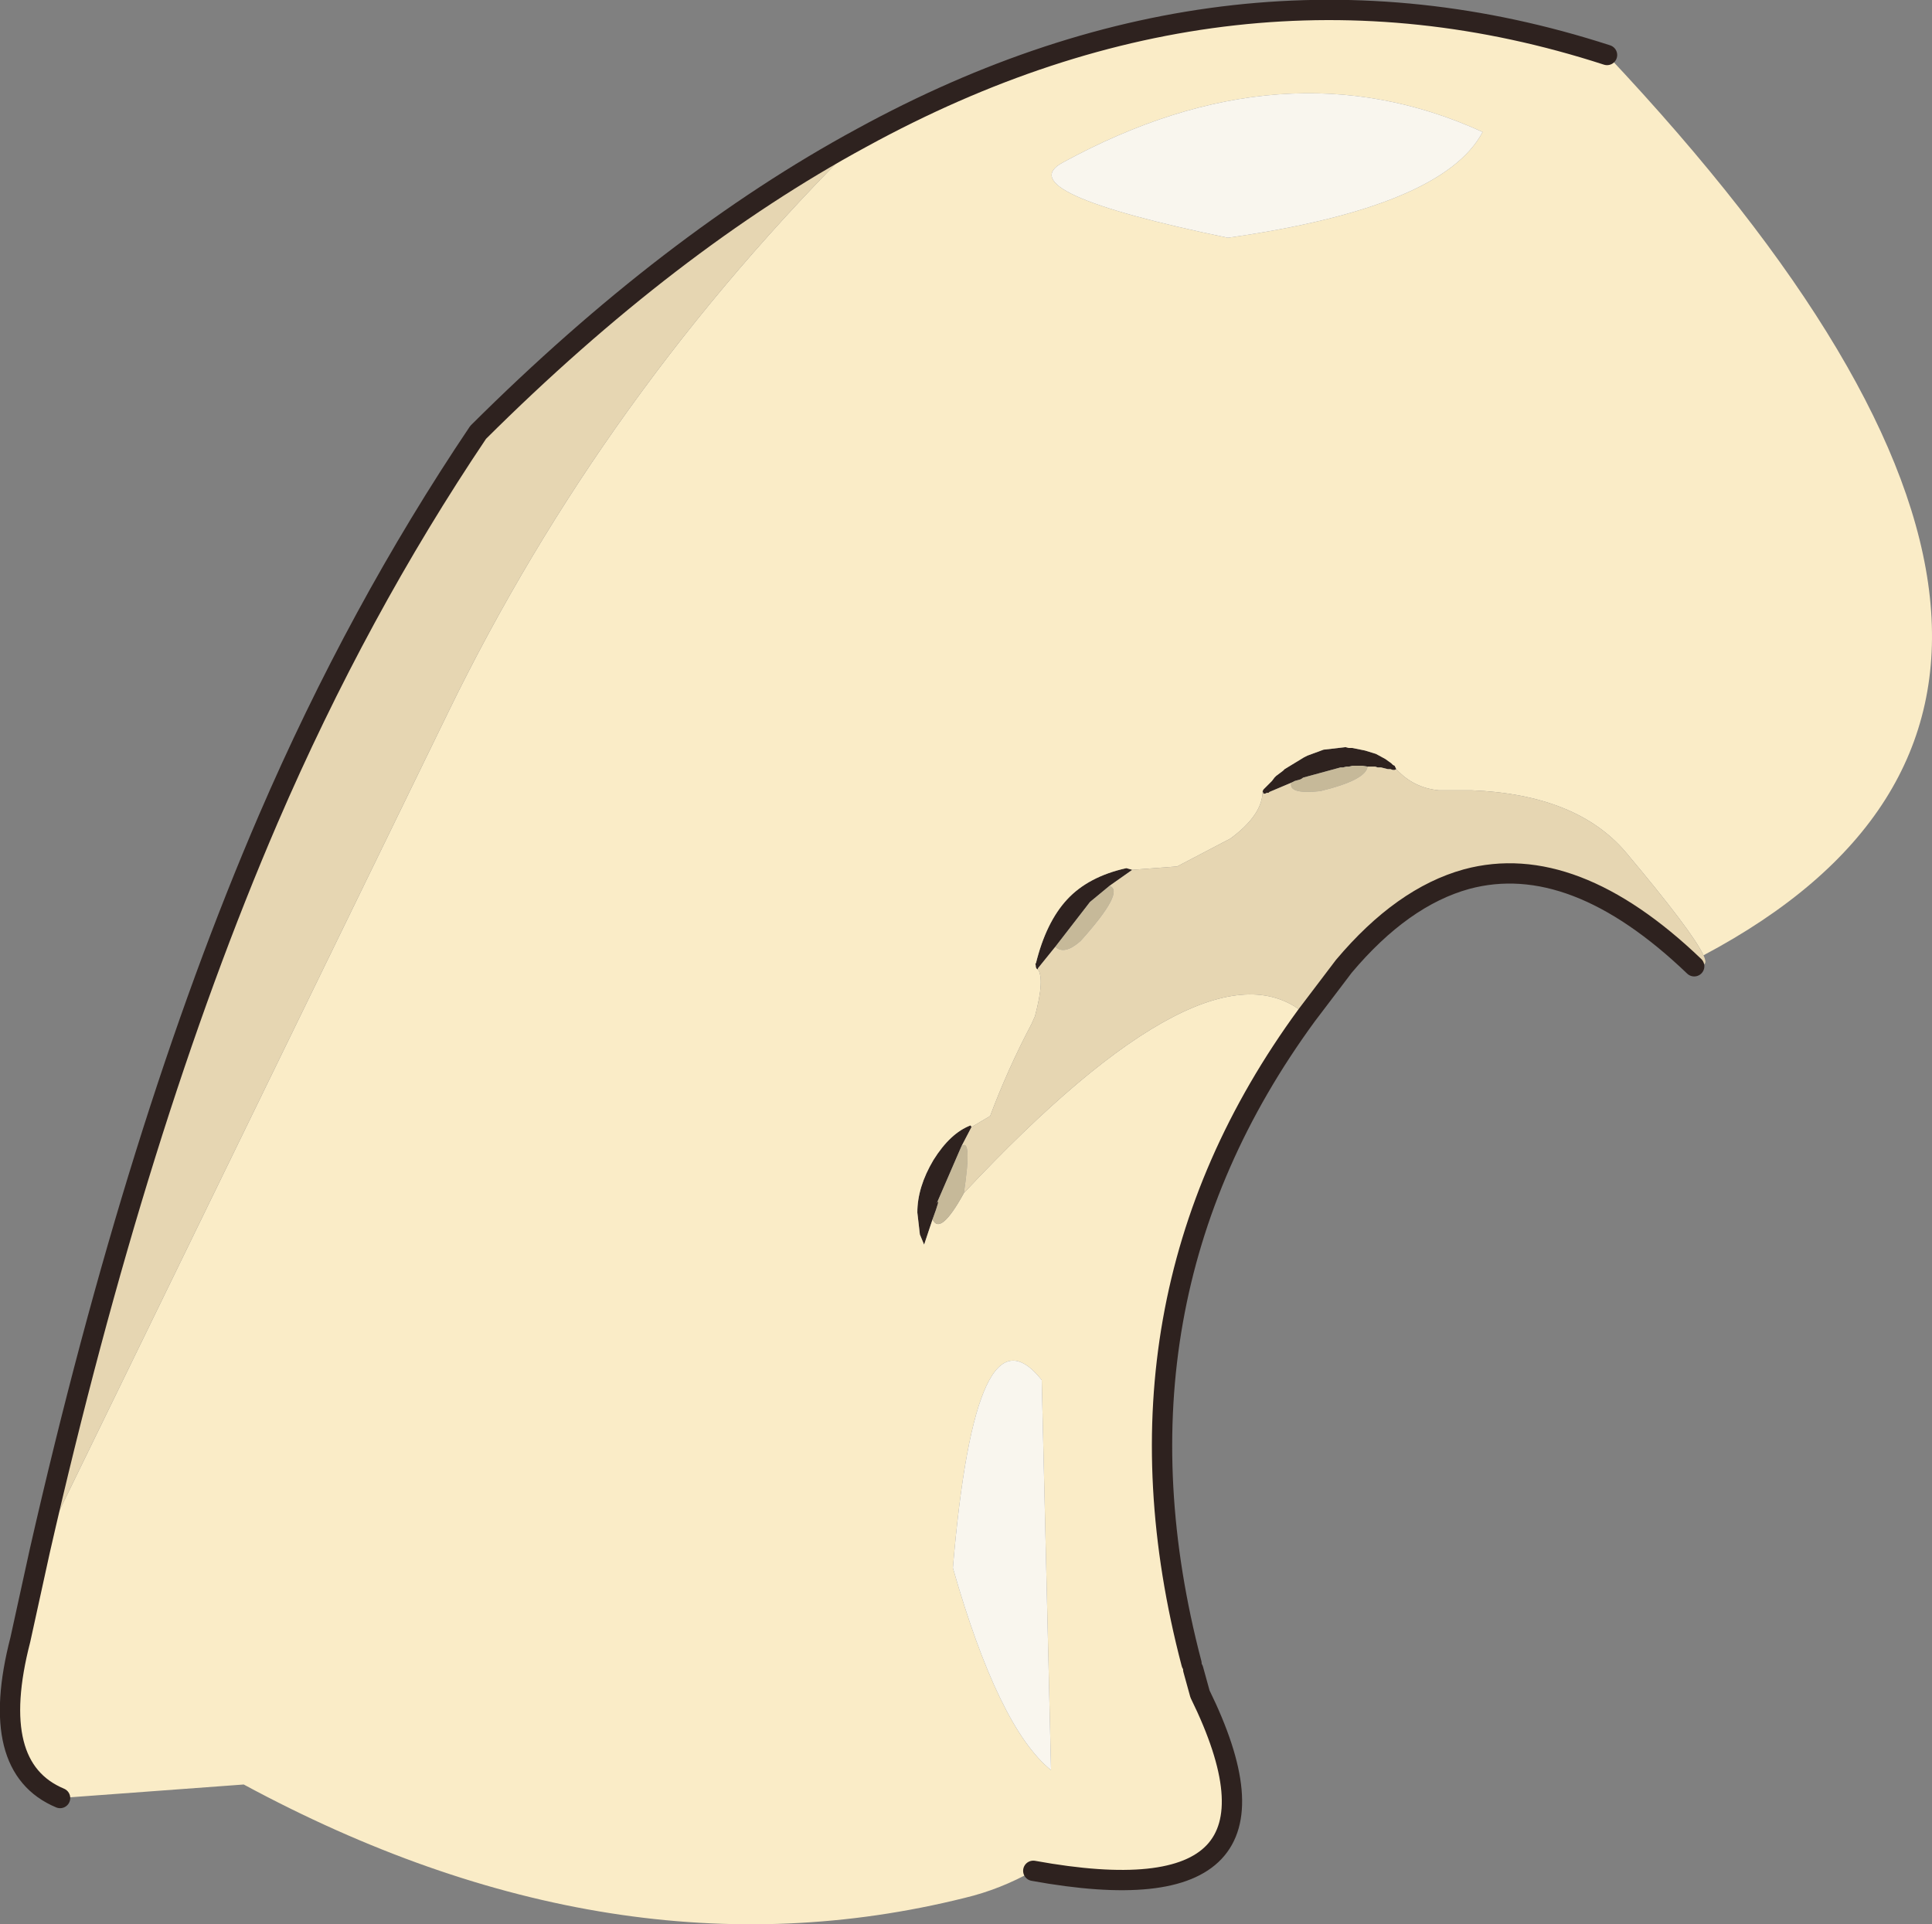 <?xml version="1.0" encoding="UTF-8" standalone="no"?>
<svg xmlns:xlink="http://www.w3.org/1999/xlink" height="113.7px" width="114.15px" xmlns="http://www.w3.org/2000/svg">
  <rect width="100%" height="100%" fill="#808080" stroke="none"/>
  <g transform="matrix(1.0, 0.0, 0.0, 1.0, 58.65, 57.05)">
    <path d="M15.95 -10.3 L16.0 -10.4 16.5 -10.9 16.65 -11.1 16.75 -11.2 17.15 -11.5 17.25 -11.6 18.4 -12.3 18.6 -12.4 19.55 -12.75 20.85 -12.9 21.05 -12.85 21.25 -12.85 22.0 -12.7 22.65 -12.5 23.2 -12.2 23.55 -11.95 23.65 -11.85 23.75 -11.8 23.85 -11.6 23.75 -11.55 23.65 -11.55 23.5 -11.6 23.35 -11.6 22.95 -11.7 22.75 -11.7 22.6 -11.75 22.15 -11.75 21.85 -11.8 21.25 -11.8 21.05 -11.75 20.9 -11.75 20.7 -11.7 20.55 -11.7 18.35 -11.1 18.2 -11.0 17.85 -10.9 17.65 -10.8 16.35 -10.25 16.3 -10.2 16.2 -10.2 16.1 -10.15 16.0 -10.15 15.95 -10.3 M-3.55 15.0 L-4.05 16.5 -4.3 15.9 -4.45 14.6 Q-4.45 13.1 -3.5 11.5 -2.5 9.9 -1.3 9.45 L-1.25 9.55 -1.85 10.7 -3.3 14.05 Q-3.05 13.65 -3.55 15.0 M2.65 0.2 L2.6 0.2 2.55 0.1 2.55 -0.1 Q3.15 -2.55 4.4 -3.9 5.65 -5.25 7.9 -5.75 L8.25 -5.65 6.9 -4.7 5.75 -3.75 3.7 -1.1 2.65 0.2 2.55 -0.1 2.65 0.2" fill="#2e221f" fill-rule="evenodd" stroke="none"/>
    <path d="M28.95 -49.25 Q17.25 -54.6 4.15 -47.45 0.85 -45.7 13.9 -43.0 26.6 -44.8 28.95 -49.25 M23.85 -11.6 L23.75 -11.8 23.65 -11.85 23.55 -11.95 23.2 -12.2 22.65 -12.5 22.0 -12.7 21.25 -12.85 21.05 -12.85 20.85 -12.9 19.55 -12.75 18.6 -12.4 18.4 -12.3 17.25 -11.6 17.15 -11.5 16.75 -11.2 16.65 -11.1 16.5 -10.9 16.0 -10.4 15.95 -10.3 Q15.95 -8.9 14.05 -7.5 L10.9 -5.85 8.25 -5.65 7.9 -5.75 Q5.65 -5.25 4.4 -3.9 3.15 -2.55 2.55 -0.1 L2.55 0.1 2.6 0.2 2.65 0.2 Q3.1 0.75 2.5 3.0 L2.3 3.45 Q0.9 6.1 -0.15 8.9 L-1.25 9.55 -1.3 9.45 Q-2.5 9.9 -3.5 11.5 -4.45 13.1 -4.45 14.6 L-4.3 15.9 -4.05 16.5 -3.55 15.0 Q-3.1 16.0 -1.7 13.45 12.85 -2.1 18.55 2.95 6.15 19.9 11.75 41.25 L11.85 41.6 12.25 43.05 Q18.85 56.5 2.4 53.5 0.45 54.6 -1.65 55.1 -22.3 60.25 -44.25 48.4 L-55.1 49.2 Q-59.4 47.4 -57.45 39.85 L-56.3 34.6 -32.15 -15.0 Q-22.95 -33.9 -7.75 -48.9 14.25 -60.95 36.3 -53.8 71.6 -16.3 42.0 -0.6 41.35 -2.0 37.4 -6.7 34.5 -10.1 28.3 -10.35 L26.35 -10.35 Q24.85 -10.5 23.85 -11.6 M2.9 24.5 Q-1.0 19.6 -2.35 35.6 0.35 45.05 3.45 47.55 L2.9 24.5" fill="#faecc7" fill-rule="evenodd" stroke="none"/>
    <path d="M17.65 -10.8 L17.85 -10.9 18.2 -11.0 18.35 -11.1 20.55 -11.7 20.7 -11.7 20.9 -11.75 21.05 -11.75 21.25 -11.8 21.85 -11.8 22.15 -11.75 Q22.05 -10.95 19.35 -10.3 17.45 -10.1 17.65 -10.8 M-1.7 13.45 Q-3.1 16.0 -3.55 15.0 -3.05 13.65 -3.3 14.05 L-1.85 10.7 Q-1.2 10.1 -1.7 13.45 M6.9 -4.7 Q7.85 -4.4 5.2 -1.45 4.25 -0.6 3.7 -1.1 L5.75 -3.75 6.9 -4.7" fill="#c6b999" fill-rule="evenodd" stroke="none"/>
    <path d="M15.95 -10.3 L16.0 -10.15 16.1 -10.15 16.2 -10.2 16.3 -10.2 16.35 -10.25 17.65 -10.8 Q17.45 -10.1 19.35 -10.3 22.05 -10.95 22.15 -11.75 L22.6 -11.75 22.75 -11.7 22.95 -11.7 23.35 -11.6 23.5 -11.6 23.65 -11.55 23.75 -11.55 23.85 -11.6 Q24.85 -10.5 26.35 -10.35 L28.3 -10.35 Q34.5 -10.1 37.4 -6.7 41.35 -2.0 42.0 -0.6 42.35 0.15 41.6 -0.1 L41.45 0.05 Q34.3 -6.8 28.0 -5.1 24.2 -4.05 20.75 0.05 L18.55 2.95 Q12.85 -2.1 -1.7 13.45 -1.2 10.1 -1.85 10.7 L-1.25 9.55 -0.15 8.9 Q0.9 6.1 2.3 3.45 L2.5 3.0 Q3.1 0.75 2.65 0.2 L3.7 -1.1 Q4.25 -0.6 5.2 -1.45 7.85 -4.4 6.9 -4.7 L8.25 -5.65 10.9 -5.85 14.05 -7.5 Q15.95 -8.9 15.95 -10.3 M-7.75 -48.9 Q-22.95 -33.9 -32.15 -15.0 L-56.3 34.6 Q-50.55 9.35 -42.8 -8.65 -37.5 -20.95 -30.4 -31.5 -19.1 -42.75 -7.75 -48.9" fill="#e6d6b2" fill-rule="evenodd" stroke="none"/>
    <path d="M28.95 -49.25 Q26.6 -44.8 13.9 -43.0 0.85 -45.7 4.15 -47.45 17.25 -54.6 28.95 -49.25 M2.9 24.5 L3.45 47.55 Q0.35 45.05 -2.35 35.6 -1.0 19.6 2.9 24.5" fill="#f9f6ee" fill-rule="evenodd" stroke="none"/>
    <path d="M36.3 -53.8 Q14.25 -60.95 -7.75 -48.9 -19.1 -42.75 -30.4 -31.5 -37.5 -20.95 -42.8 -8.65 -50.55 9.35 -56.3 34.6 L-57.45 39.85 Q-59.4 47.4 -55.1 49.2 M2.4 53.5 Q18.85 56.5 12.25 43.05 L11.85 41.6 M11.75 41.25 Q6.15 19.9 18.55 2.95 L20.75 0.05 Q24.2 -4.05 28.0 -5.1 34.3 -6.8 41.45 0.05" fill="none" stroke="#2e221f" stroke-linecap="round" stroke-linejoin="round" stroke-width="1.2"/>
    <path d="M11.85 41.6 L11.75 41.25 M2.65 0.2 L2.55 -0.1" fill="none" stroke="#2e221f" stroke-linecap="round" stroke-linejoin="round" stroke-width="0.05"/>
  </g>
</svg>
